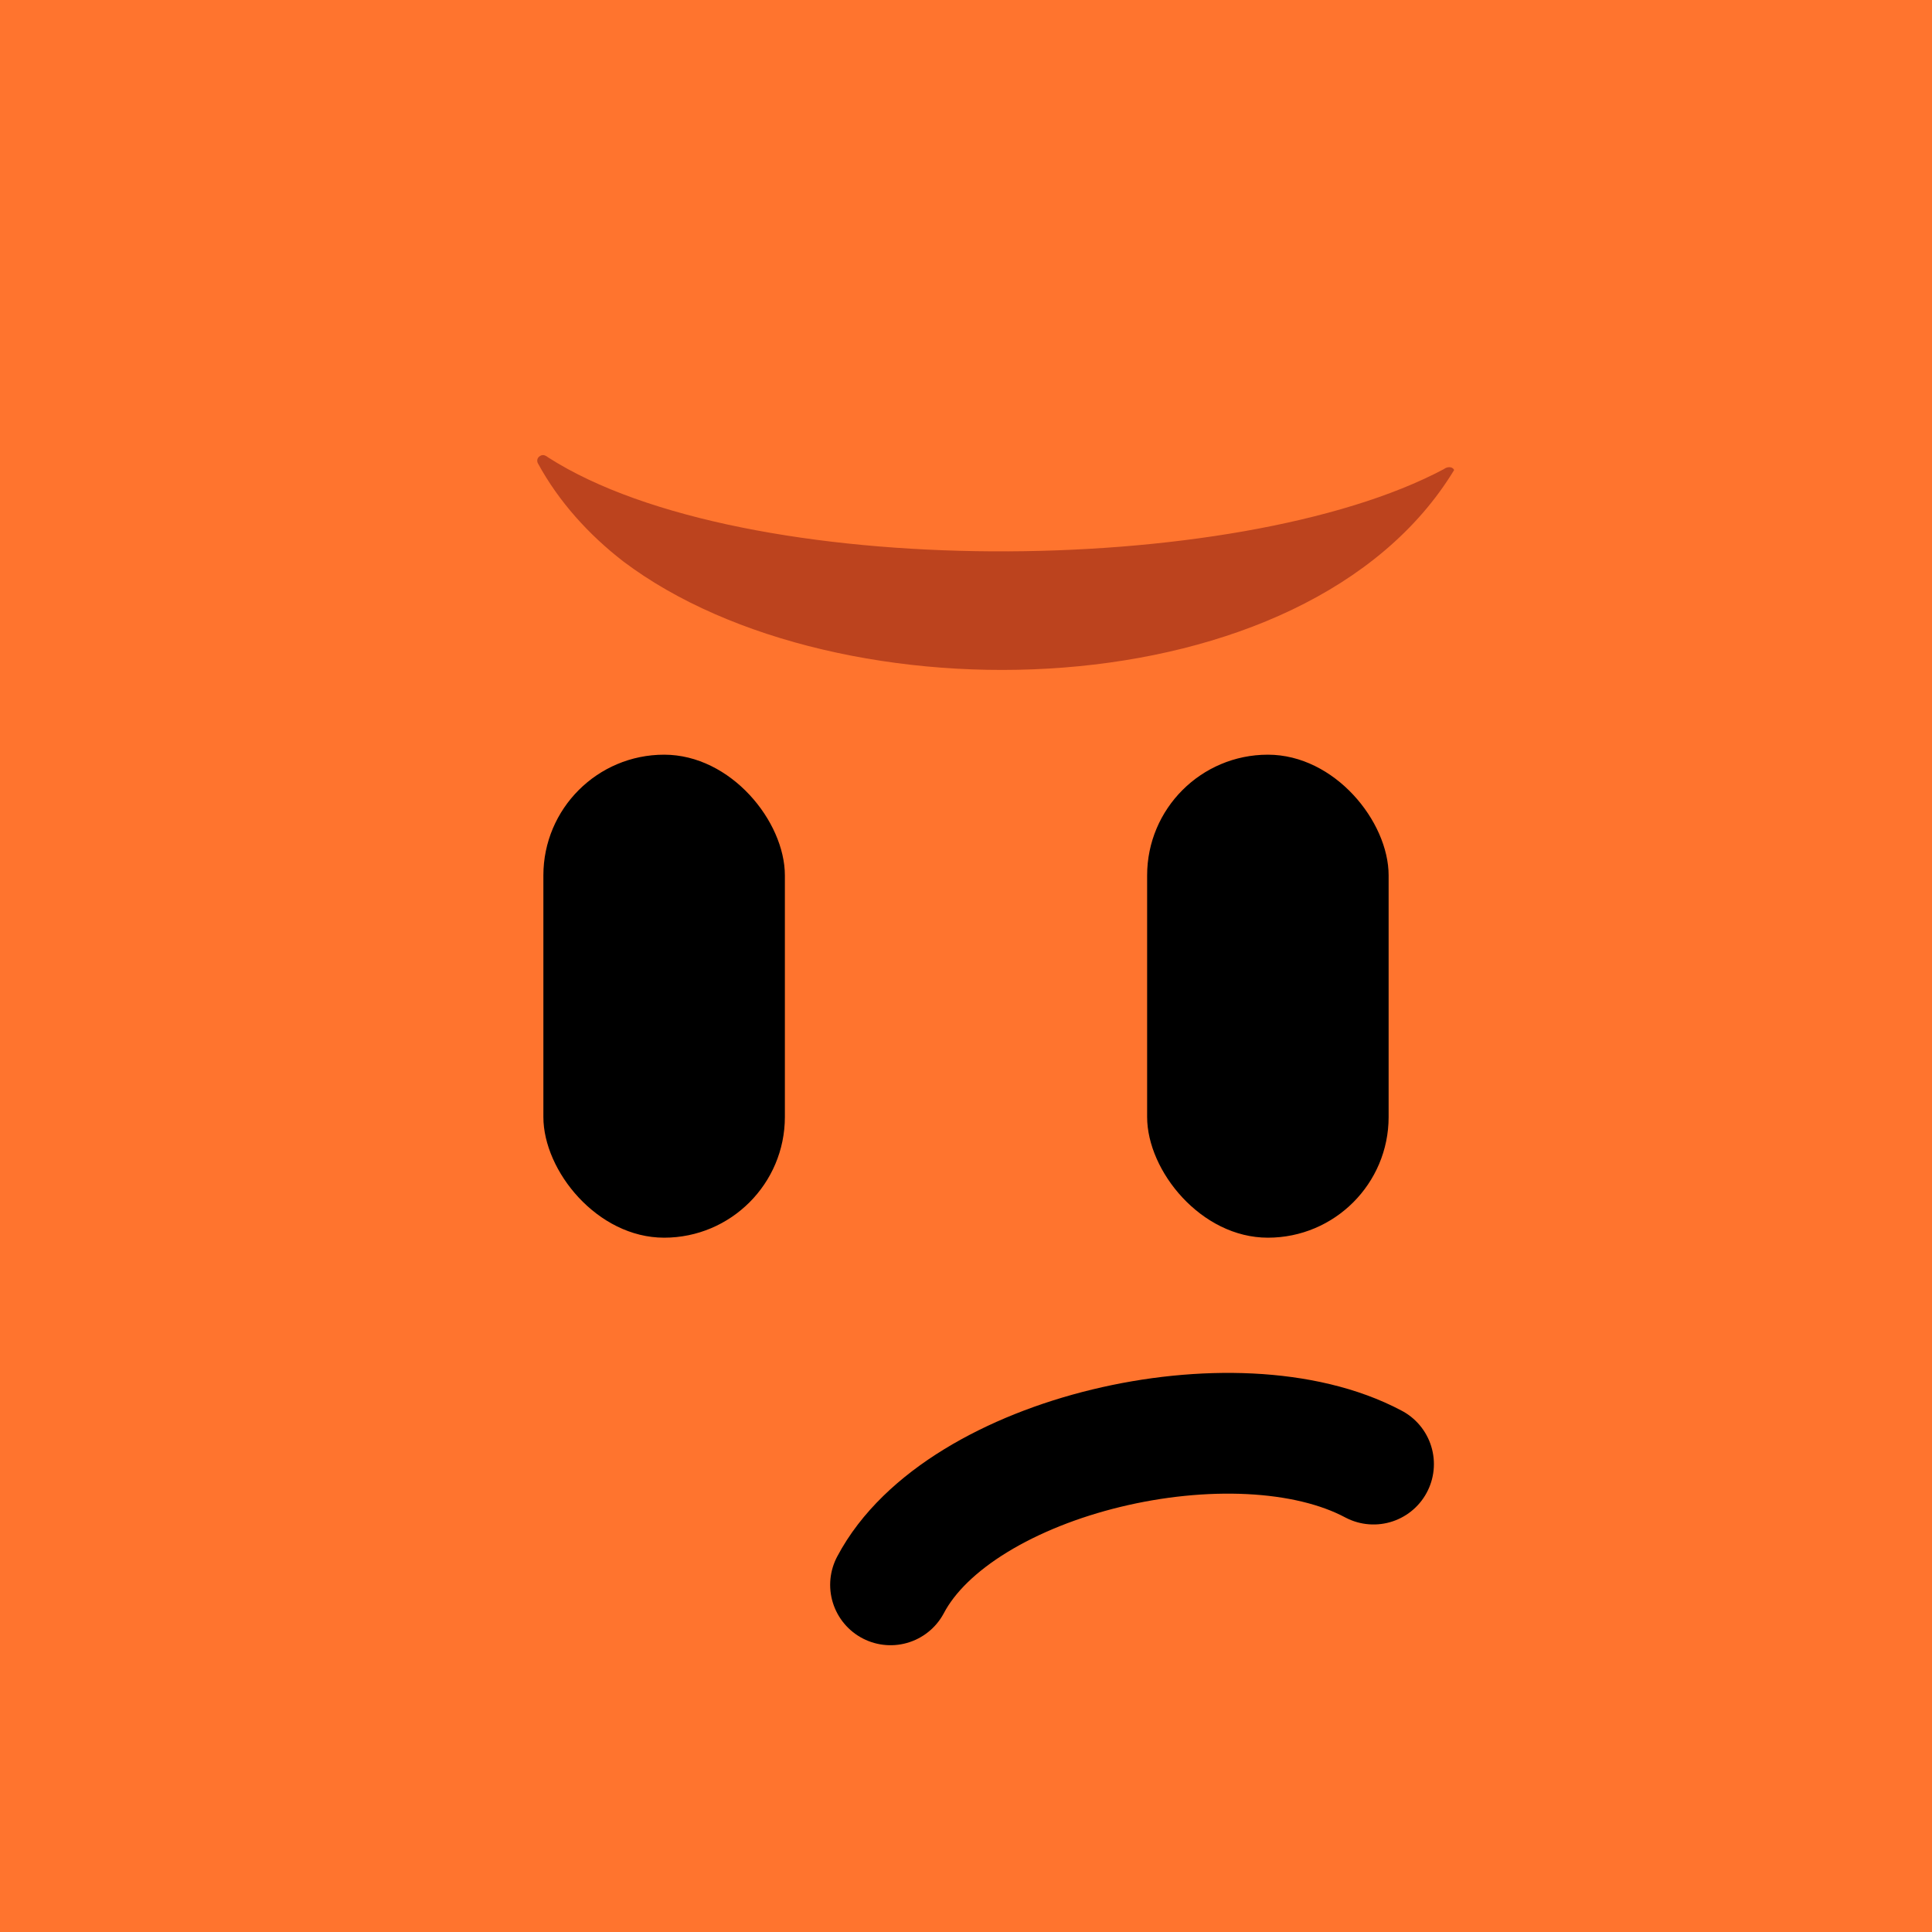 <?xml version="1.0" encoding="UTF-8"?>
<svg id="Layer_1" data-name="Layer 1" xmlns="http://www.w3.org/2000/svg" viewBox="0 0 64 64">
  <defs>
    <style>
      .cls-1 {
        fill: #bc431e;
      }

      .cls-2 {
        fill: none;
        stroke: #000;
        stroke-linecap: round;
        stroke-linejoin: round;
        stroke-width: 4px;
      }

      .cls-3 {
        fill: #ff742e;
      }
    </style>
  </defs>
  <rect class="cls-3" x="0" y="0" width="64" height="64"/>
  <rect x="18" y="25" width="8" height="16" rx="4" ry="4"/>
  <rect x="38" y="25" width="8" height="16" rx="4" ry="4"/>
  <path class="cls-2" d="M45.5,48.5c-4.54-2.42-13.72-.32-16,4"/>
  <path class="cls-1" d="M18.17,15.16c6.46,4.13,22.82,4.02,29.66.38.1-.08.28-.1.34.03-4.89,8.06-20.43,8.38-27.52,3.03-1.14-.88-2.14-1.98-2.83-3.25-.05-.09-.02-.2.08-.25.1-.06.19,0,.27.06h0Z"/>
</svg>
